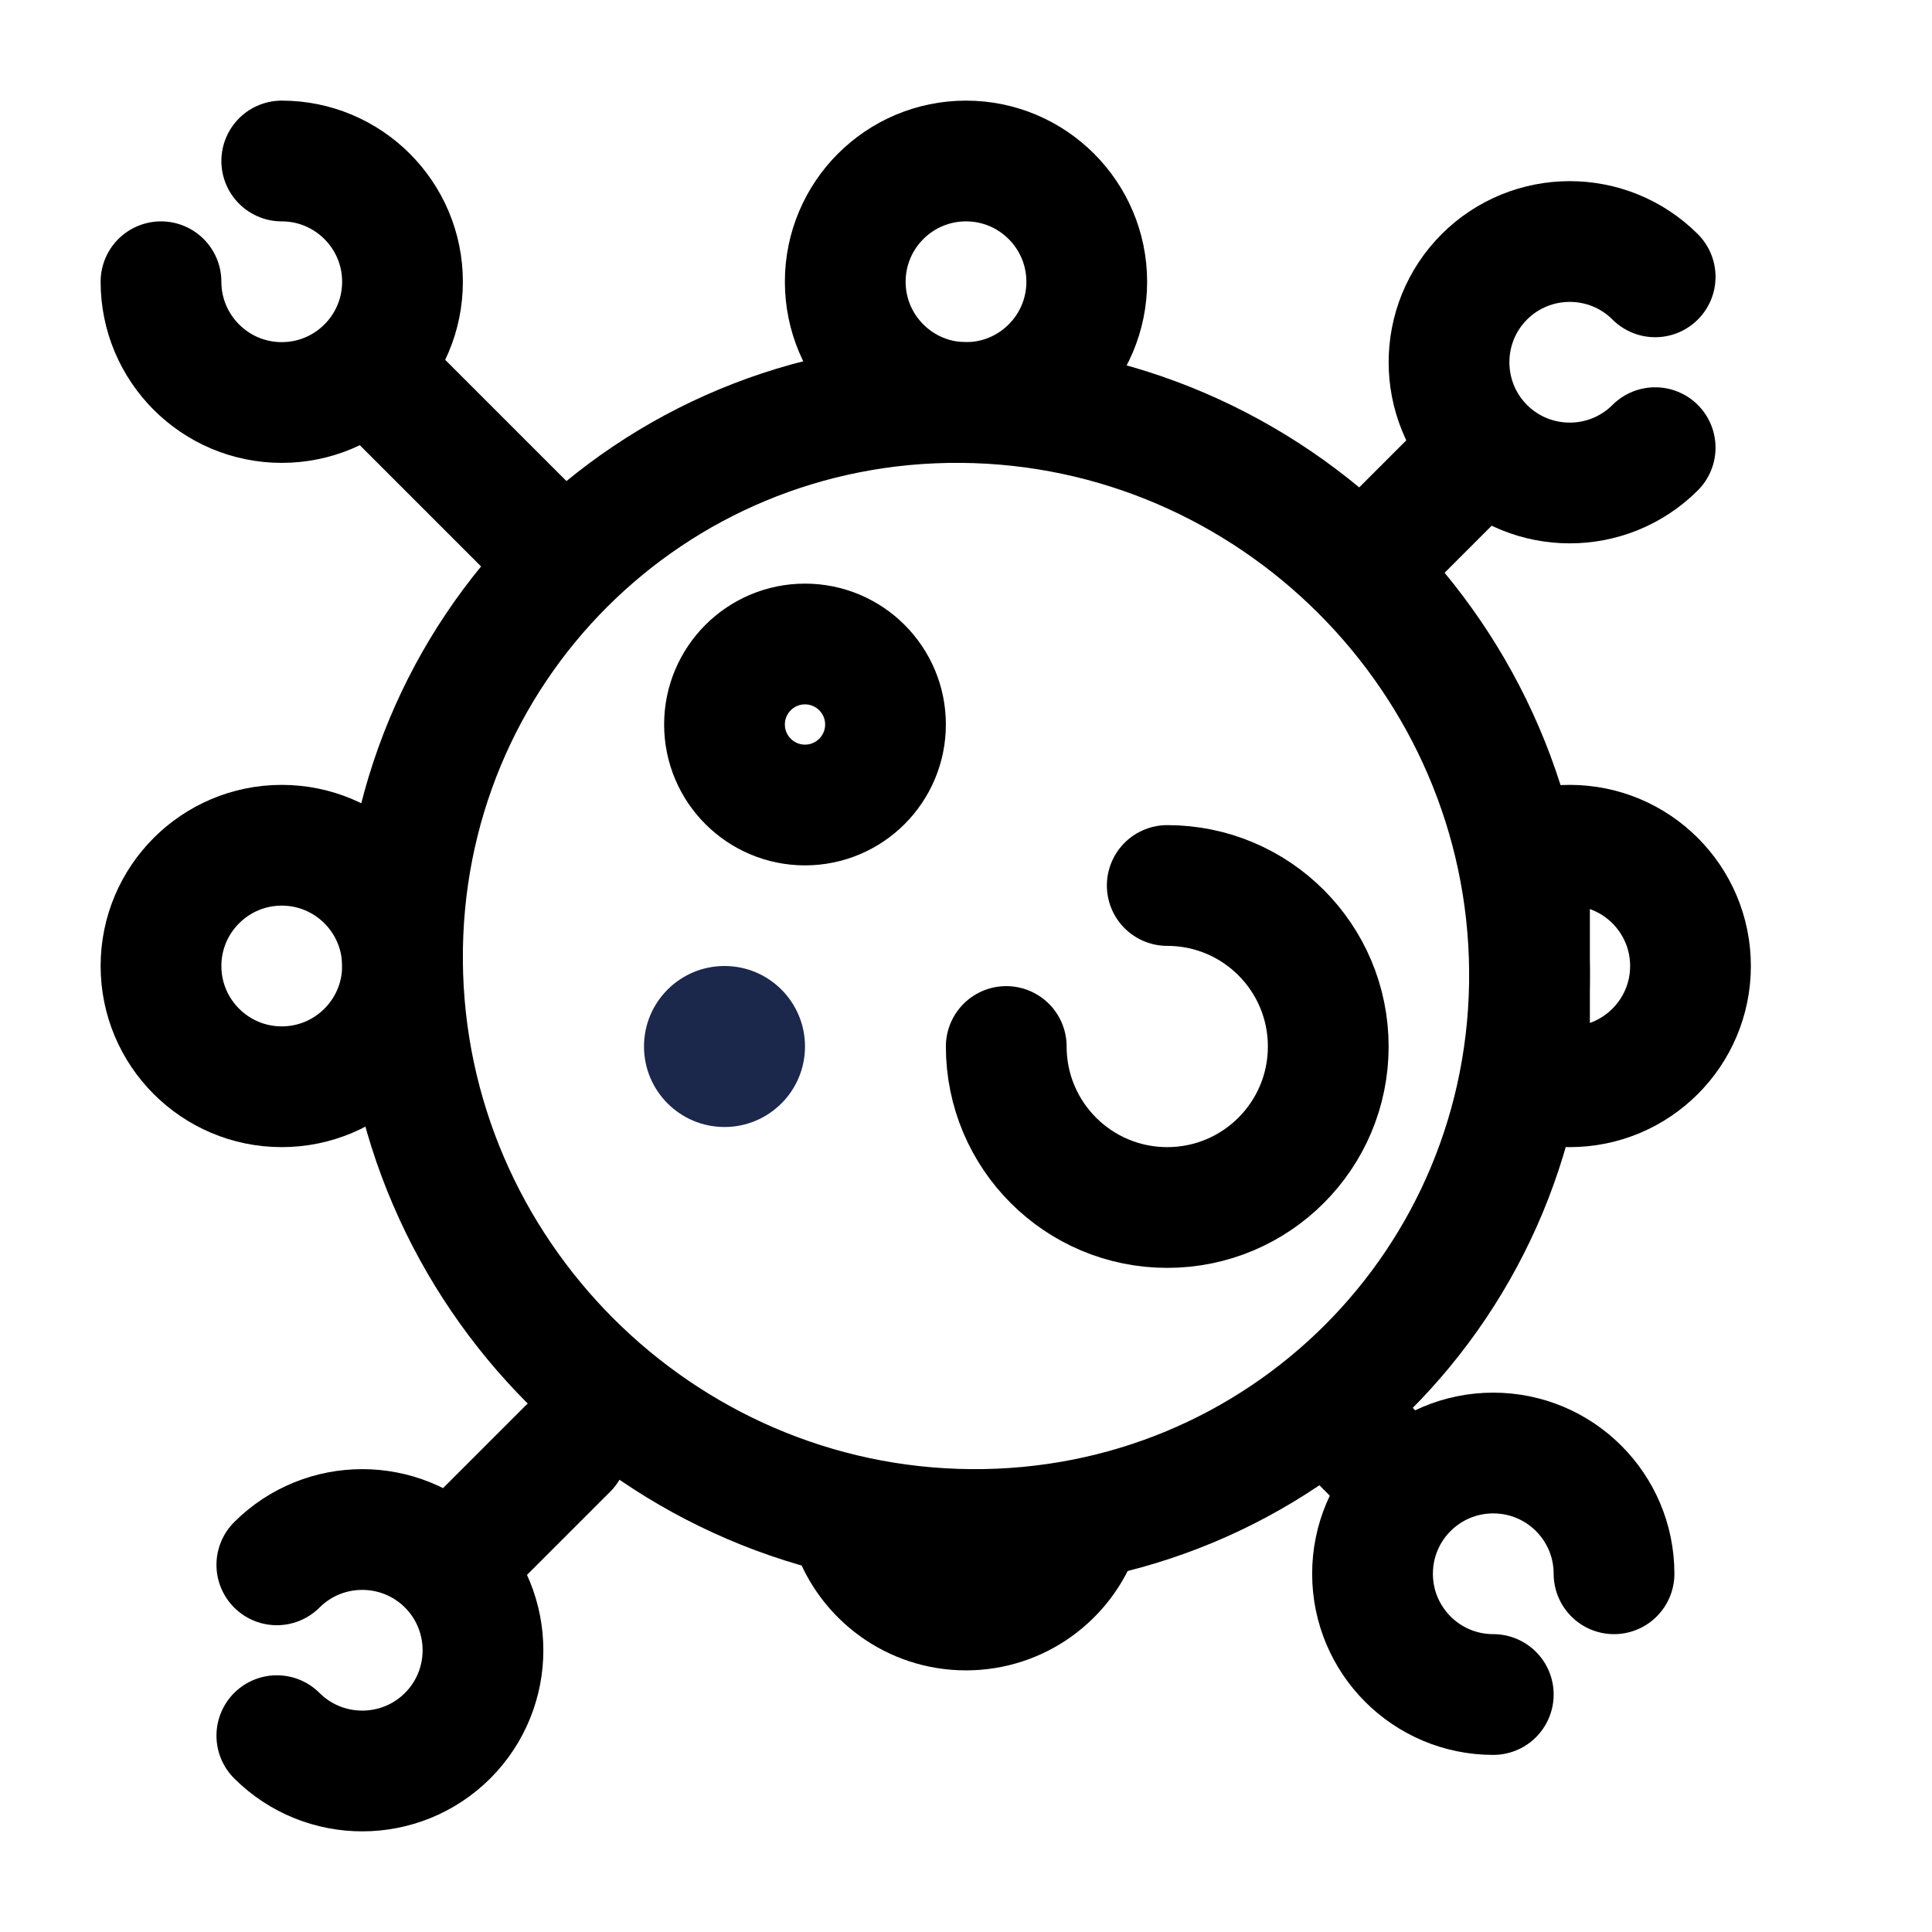 <svg width="24" height="24" viewBox="0 0 24 24" fill="none" xmlns="http://www.w3.org/2000/svg"><g id="Broken / Medicine / Virus"><path id="Vector" d="M12.056 19C15.922 19.031 19.031 15.922 19 12.056C18.969 8.191 15.809 5.031 11.944 5C8.078 4.969 4.969 8.078 5 11.944C5.031 15.809 8.191 18.969 12.056 19Z" stroke="currentColor" stroke-width="1.5" stroke-linecap="round"/><path id="Vector_2" d="M18 6L16.95 7.05" stroke="currentColor" stroke-width="1.5" stroke-linecap="round"/><path id="Vector_3" d="M5 5L7 7" stroke="currentColor" stroke-width="1.5" stroke-linecap="round"/><path id="Vector_4" d="M17.05 18.05L16.5 17.5" stroke="currentColor" stroke-width="1.5" stroke-linecap="round"/><path id="Vector_5" d="M6 19.05L7.05 18" stroke="currentColor" stroke-width="1.5" stroke-linecap="round"/><path id="Vector_6" d="M12.5 13C12.5 14.105 13.395 15 14.5 15C15.605 15 16.5 14.105 16.5 13C16.5 11.895 15.605 11 14.5 11" stroke="currentColor" stroke-width="1.5" stroke-linecap="round"/><path id="Vector_7" d="M11 9C11 9.552 10.552 10 10 10C9.448 10 9 9.552 9 9C9 8.448 9.448 8 10 8C10.552 8 11 8.448 11 9Z" stroke="currentColor" stroke-width="1.5"/><circle id="Vector_8" cx="9" cy="13" r="1" fill="#1C274C"/><path id="Vector_9" d="M20.561 5.561C19.975 6.146 19.025 6.146 18.439 5.561C17.854 4.975 17.854 4.025 18.439 3.439C19.025 2.854 19.975 2.854 20.561 3.439" stroke="currentColor" stroke-width="1.5" stroke-linecap="round"/><path id="Vector_10" d="M2 3.5C2 4.328 2.672 5 3.5 5C4.328 5 5 4.328 5 3.5C5 2.672 4.328 2 3.5 2" stroke="currentColor" stroke-width="1.5" stroke-linecap="round"/><path id="Vector_11" d="M2 12C2 12.828 2.672 13.5 3.5 13.5C4.328 13.5 5 12.828 5 12C5 11.172 4.328 10.5 3.5 10.5C2.672 10.5 2 11.172 2 12Z" stroke="currentColor" stroke-width="1.5"/><path id="Vector_12" d="M20.05 19.55C20.05 18.721 19.378 18.05 18.55 18.05C17.721 18.05 17.05 18.721 17.05 19.55C17.05 20.378 17.721 21.05 18.55 21.05" stroke="currentColor" stroke-width="1.5" stroke-linecap="round"/><path id="Vector_13" d="M3.439 19.439C4.025 18.854 4.975 18.854 5.561 19.439C6.146 20.025 6.146 20.975 5.561 21.561C4.975 22.146 4.025 22.146 3.439 21.561" stroke="currentColor" stroke-width="1.5" stroke-linecap="round"/><path id="Vector_14" d="M13.5 3.5C13.5 4.328 12.828 5 12 5C11.172 5 10.5 4.328 10.5 3.5C10.5 2.672 11.172 2 12 2C12.828 2 13.5 2.672 13.5 3.5Z" stroke="currentColor" stroke-width="1.5"/><path id="Vector_15" d="M19.5 13.5C20.328 13.5 21 12.828 21 12C21 11.172 20.328 10.5 19.5 10.5C19.325 10.5 19.156 10.53 19 10.585V13.415C19.156 13.47 19.325 13.5 19.5 13.5Z" stroke="currentColor" stroke-width="1.5"/><path id="Vector_16" d="M10.585 19C10.791 19.583 11.347 20 12 20C12.653 20 13.209 19.583 13.415 19L10.585 19Z" stroke="currentColor" stroke-width="1.5"/></g></svg>